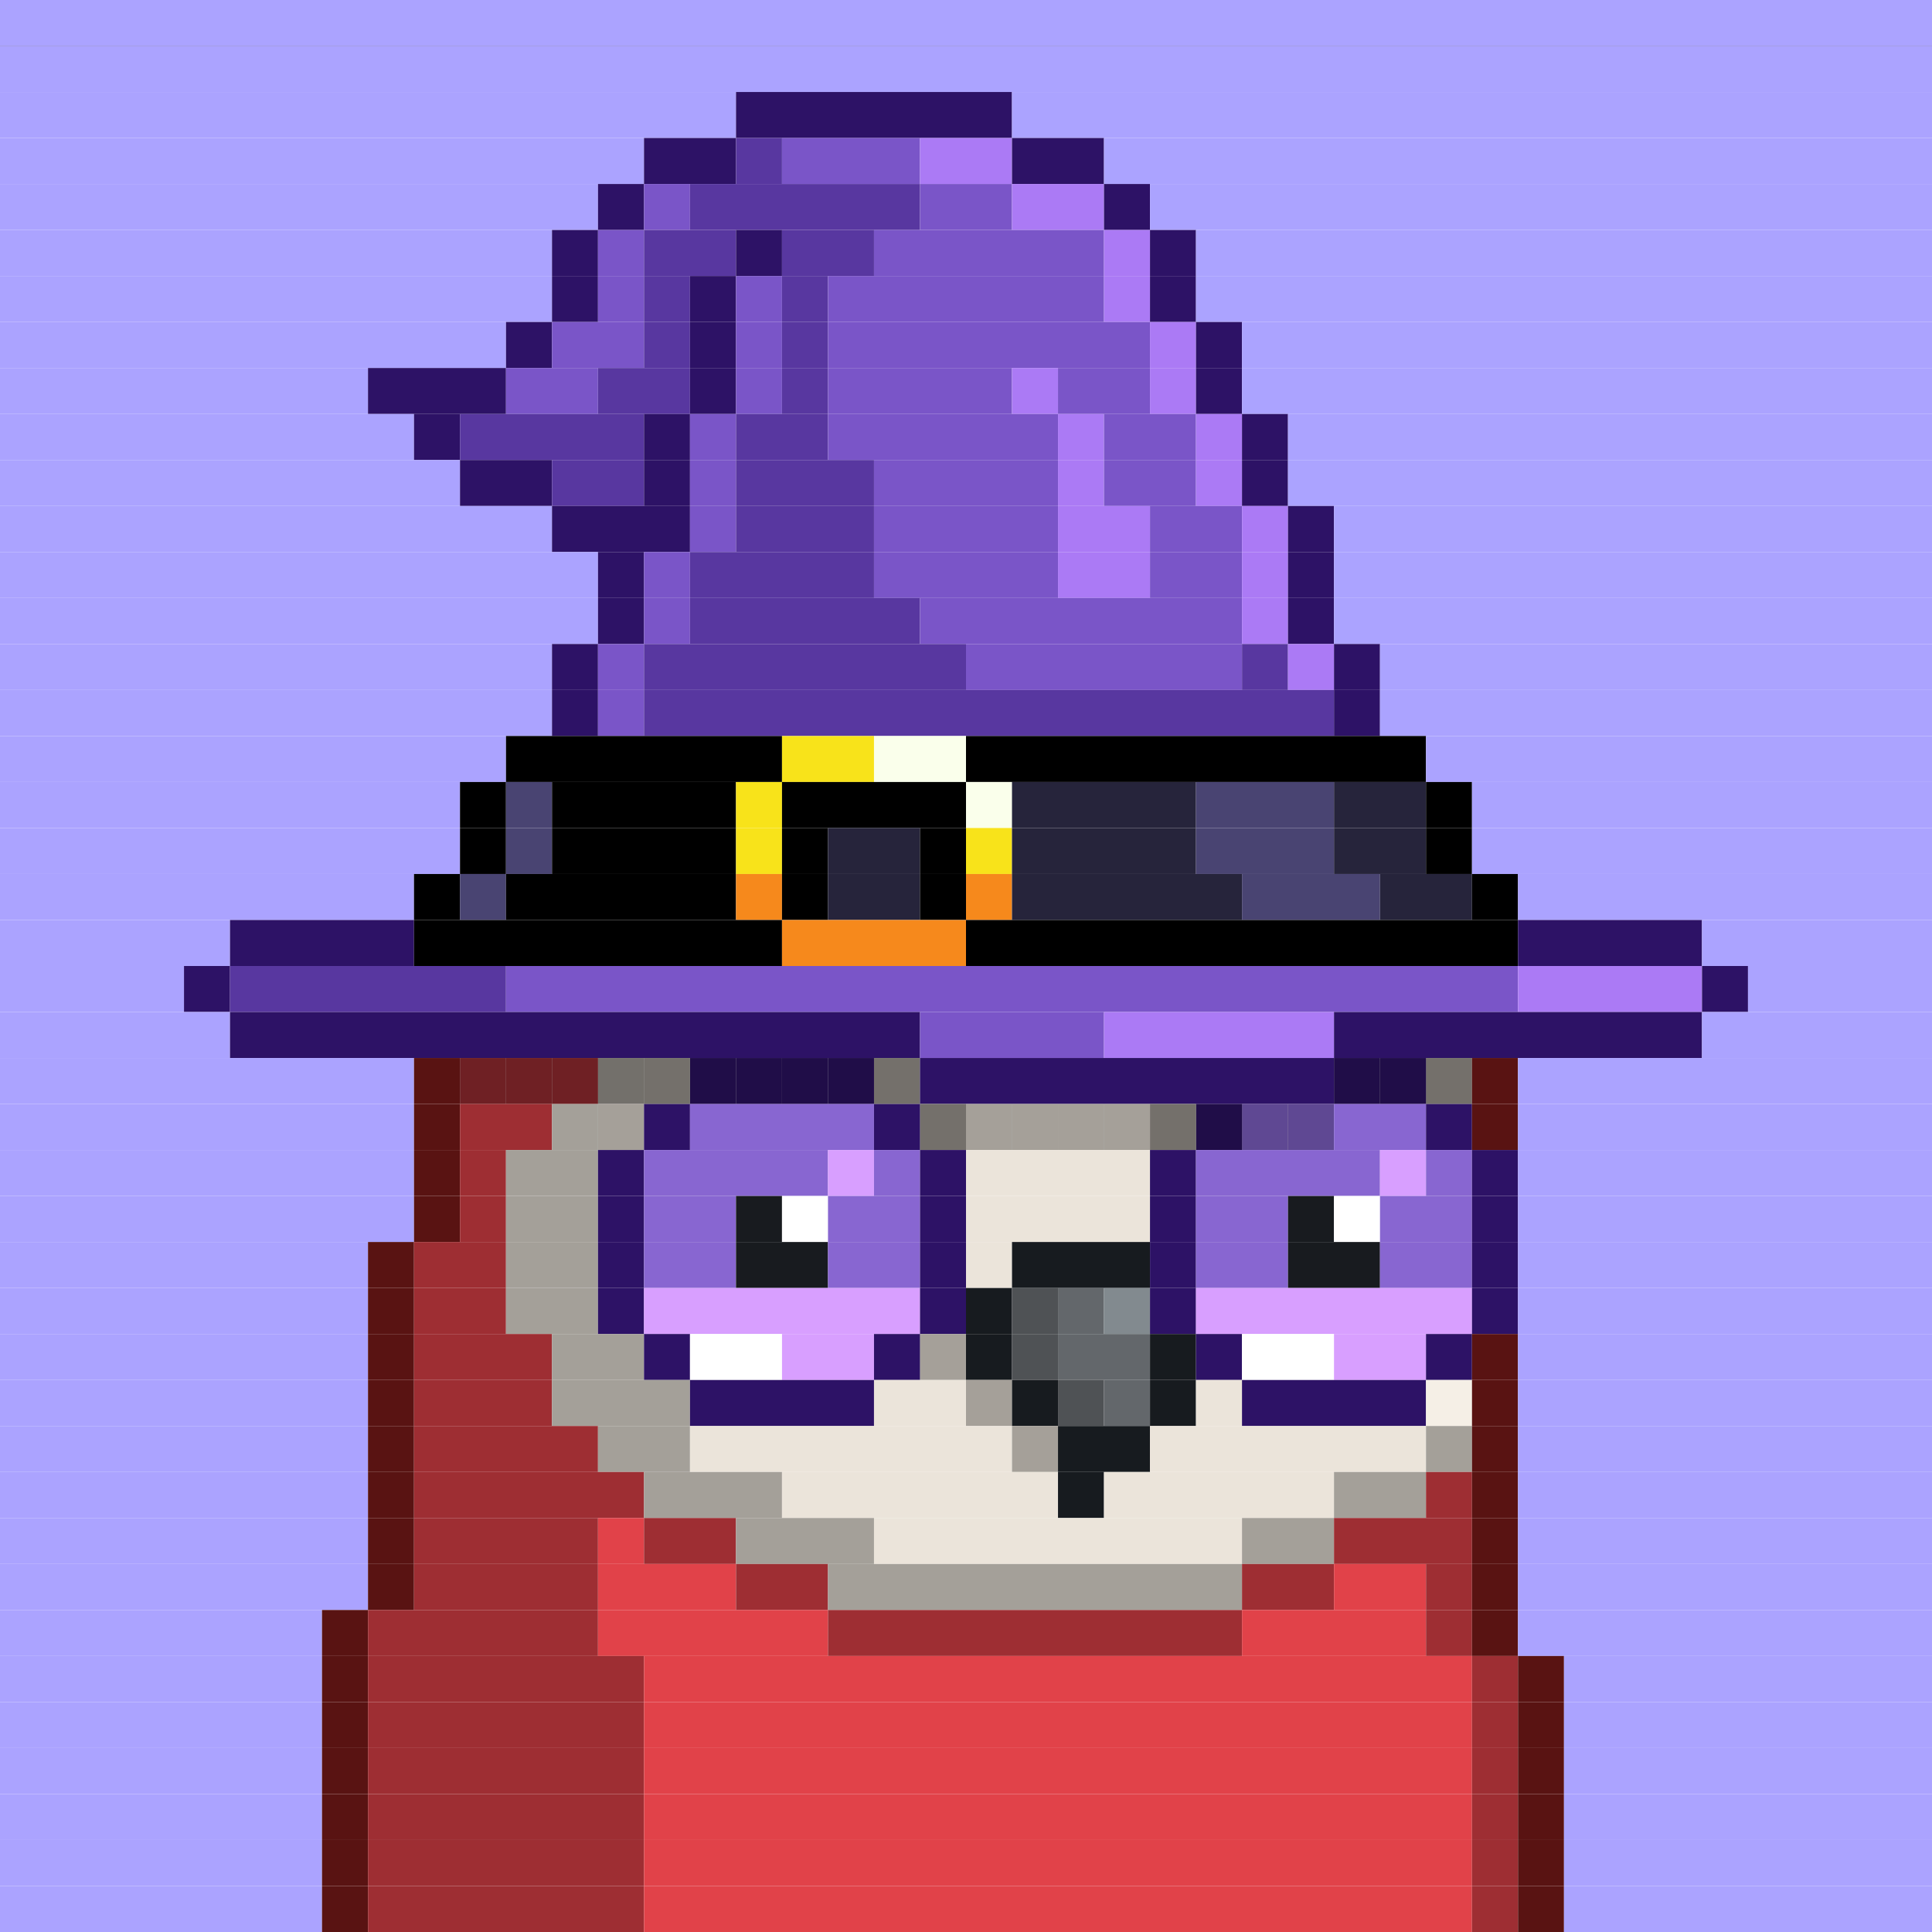 <svg id="bird-svg" xmlns="http://www.w3.org/2000/svg" preserveAspectRatio="xMinYMin meet" viewBox="0 0 42 42"><rect x="0" y="0" width="42" height="42" fill="#333333" stroke="none"/> <rect class='c130' x='0' y='0' width='42'/><rect class='c130' x='0' y='1' width='42'/><rect class='c130' x='0' y='2' width='16'/><rect class='c195' x='16' y='2' width='6'/><rect class='c130' x='22' y='2' width='20'/><rect class='c130' x='0' y='3' width='14'/><rect class='c195' x='14' y='3' width='2'/><rect class='c541' x='16' y='3' width='1'/><rect class='c542' x='17' y='3' width='3'/><rect class='c543' x='20' y='3' width='2'/><rect class='c195' x='22' y='3' width='2'/><rect class='c130' x='24' y='3' width='18'/><rect class='c130' x='0' y='4' width='13'/><rect class='c195' x='13' y='4' width='1'/><rect class='c542' x='14' y='4' width='1'/><rect class='c541' x='15' y='4' width='5'/><rect class='c542' x='20' y='4' width='2'/><rect class='c543' x='22' y='4' width='2'/><rect class='c195' x='24' y='4' width='1'/><rect class='c130' x='25' y='4' width='17'/><rect class='c130' x='0' y='5' width='12'/><rect class='c195' x='12' y='5' width='1'/><rect class='c542' x='13' y='5' width='1'/><rect class='c541' x='14' y='5' width='2'/><rect class='c195' x='16' y='5' width='1'/><rect class='c541' x='17' y='5' width='2'/><rect class='c542' x='19' y='5' width='5'/><rect class='c543' x='24' y='5' width='1'/><rect class='c195' x='25' y='5' width='1'/><rect class='c130' x='26' y='5' width='16'/><rect class='c130' x='0' y='6' width='12'/><rect class='c195' x='12' y='6' width='1'/><rect class='c542' x='13' y='6' width='1'/><rect class='c541' x='14' y='6' width='1'/><rect class='c195' x='15' y='6' width='1'/><rect class='c542' x='16' y='6' width='1'/><rect class='c541' x='17' y='6' width='1'/><rect class='c542' x='18' y='6' width='6'/><rect class='c543' x='24' y='6' width='1'/><rect class='c195' x='25' y='6' width='1'/><rect class='c130' x='26' y='6' width='16'/><rect class='c130' x='0' y='7' width='11'/><rect class='c195' x='11' y='7' width='1'/><rect class='c542' x='12' y='7' width='2'/><rect class='c541' x='14' y='7' width='1'/><rect class='c195' x='15' y='7' width='1'/><rect class='c542' x='16' y='7' width='1'/><rect class='c541' x='17' y='7' width='1'/><rect class='c542' x='18' y='7' width='7'/><rect class='c543' x='25' y='7' width='1'/><rect class='c195' x='26' y='7' width='1'/><rect class='c130' x='27' y='7' width='15'/><rect class='c130' x='0' y='8' width='8'/><rect class='c195' x='8' y='8' width='3'/><rect class='c542' x='11' y='8' width='2'/><rect class='c541' x='13' y='8' width='2'/><rect class='c195' x='15' y='8' width='1'/><rect class='c542' x='16' y='8' width='1'/><rect class='c541' x='17' y='8' width='1'/><rect class='c542' x='18' y='8' width='4'/><rect class='c543' x='22' y='8' width='1'/><rect class='c542' x='23' y='8' width='2'/><rect class='c543' x='25' y='8' width='1'/><rect class='c195' x='26' y='8' width='1'/><rect class='c130' x='27' y='8' width='15'/><rect class='c130' x='0' y='9' width='9'/><rect class='c195' x='9' y='9' width='1'/><rect class='c541' x='10' y='9' width='4'/><rect class='c195' x='14' y='9' width='1'/><rect class='c542' x='15' y='9' width='1'/><rect class='c541' x='16' y='9' width='2'/><rect class='c542' x='18' y='9' width='5'/><rect class='c543' x='23' y='9' width='1'/><rect class='c542' x='24' y='9' width='2'/><rect class='c543' x='26' y='9' width='1'/><rect class='c195' x='27' y='9' width='1'/><rect class='c130' x='28' y='9' width='14'/><rect class='c130' x='0' y='10' width='10'/><rect class='c195' x='10' y='10' width='2'/><rect class='c541' x='12' y='10' width='2'/><rect class='c195' x='14' y='10' width='1'/><rect class='c542' x='15' y='10' width='1'/><rect class='c541' x='16' y='10' width='3'/><rect class='c542' x='19' y='10' width='4'/><rect class='c543' x='23' y='10' width='1'/><rect class='c542' x='24' y='10' width='2'/><rect class='c543' x='26' y='10' width='1'/><rect class='c195' x='27' y='10' width='1'/><rect class='c130' x='28' y='10' width='14'/><rect class='c130' x='0' y='11' width='12'/><rect class='c195' x='12' y='11' width='3'/><rect class='c542' x='15' y='11' width='1'/><rect class='c541' x='16' y='11' width='3'/><rect class='c542' x='19' y='11' width='4'/><rect class='c543' x='23' y='11' width='2'/><rect class='c542' x='25' y='11' width='2'/><rect class='c543' x='27' y='11' width='1'/><rect class='c195' x='28' y='11' width='1'/><rect class='c130' x='29' y='11' width='13'/><rect class='c130' x='0' y='12' width='13'/><rect class='c195' x='13' y='12' width='1'/><rect class='c542' x='14' y='12' width='1'/><rect class='c541' x='15' y='12' width='4'/><rect class='c542' x='19' y='12' width='4'/><rect class='c543' x='23' y='12' width='2'/><rect class='c542' x='25' y='12' width='2'/><rect class='c543' x='27' y='12' width='1'/><rect class='c195' x='28' y='12' width='1'/><rect class='c130' x='29' y='12' width='13'/><rect class='c130' x='0' y='13' width='13'/><rect class='c195' x='13' y='13' width='1'/><rect class='c542' x='14' y='13' width='1'/><rect class='c541' x='15' y='13' width='5'/><rect class='c542' x='20' y='13' width='7'/><rect class='c543' x='27' y='13' width='1'/><rect class='c195' x='28' y='13' width='1'/><rect class='c130' x='29' y='13' width='13'/><rect class='c130' x='0' y='14' width='12'/><rect class='c195' x='12' y='14' width='1'/><rect class='c542' x='13' y='14' width='1'/><rect class='c541' x='14' y='14' width='7'/><rect class='c542' x='21' y='14' width='6'/><rect class='c541' x='27' y='14' width='1'/><rect class='c543' x='28' y='14' width='1'/><rect class='c195' x='29' y='14' width='1'/><rect class='c130' x='30' y='14' width='12'/><rect class='c130' x='0' y='15' width='12'/><rect class='c195' x='12' y='15' width='1'/><rect class='c542' x='13' y='15' width='1'/><rect class='c541' x='14' y='15' width='15'/><rect class='c195' x='29' y='15' width='1'/><rect class='c130' x='30' y='15' width='12'/><rect class='c130' x='0' y='16' width='11'/><rect class='c165' x='11' y='16' width='6'/><rect class='c134' x='17' y='16' width='2'/><rect class='c135' x='19' y='16' width='2'/><rect class='c165' x='21' y='16' width='10'/><rect class='c130' x='31' y='16' width='11'/><rect class='c130' x='0' y='17' width='10'/><rect class='c165' x='10' y='17' width='1'/><rect class='c544' x='11' y='17' width='1'/><rect class='c165' x='12' y='17' width='4'/><rect class='c134' x='16' y='17' width='1'/><rect class='c165' x='17' y='17' width='4'/><rect class='c135' x='21' y='17' width='1'/><rect class='c545' x='22' y='17' width='4'/><rect class='c544' x='26' y='17' width='3'/><rect class='c545' x='29' y='17' width='2'/><rect class='c165' x='31' y='17' width='1'/><rect class='c130' x='32' y='17' width='10'/><rect class='c130' x='0' y='18' width='10'/><rect class='c165' x='10' y='18' width='1'/><rect class='c544' x='11' y='18' width='1'/><rect class='c165' x='12' y='18' width='4'/><rect class='c134' x='16' y='18' width='1'/><rect class='c165' x='17' y='18' width='1'/><rect class='c545' x='18' y='18' width='2'/><rect class='c165' x='20' y='18' width='1'/><rect class='c134' x='21' y='18' width='1'/><rect class='c545' x='22' y='18' width='4'/><rect class='c544' x='26' y='18' width='3'/><rect class='c545' x='29' y='18' width='2'/><rect class='c165' x='31' y='18' width='1'/><rect class='c130' x='32' y='18' width='10'/><rect class='c130' x='0' y='19' width='9'/><rect class='c165' x='9' y='19' width='1'/><rect class='c544' x='10' y='19' width='1'/><rect class='c165' x='11' y='19' width='5'/><rect class='c243' x='16' y='19' width='1'/><rect class='c165' x='17' y='19' width='1'/><rect class='c545' x='18' y='19' width='2'/><rect class='c165' x='20' y='19' width='1'/><rect class='c243' x='21' y='19' width='1'/><rect class='c545' x='22' y='19' width='5'/><rect class='c544' x='27' y='19' width='3'/><rect class='c545' x='30' y='19' width='2'/><rect class='c165' x='32' y='19' width='1'/><rect class='c130' x='33' y='19' width='9'/><rect class='c130' x='0' y='20' width='5'/><rect class='c195' x='5' y='20' width='4'/><rect class='c165' x='9' y='20' width='8'/><rect class='c243' x='17' y='20' width='4'/><rect class='c165' x='21' y='20' width='12'/><rect class='c195' x='33' y='20' width='4'/><rect class='c130' x='37' y='20' width='5'/><rect class='c130' x='0' y='21' width='4'/><rect class='c195' x='4' y='21' width='1'/><rect class='c541' x='5' y='21' width='6'/><rect class='c542' x='11' y='21' width='22'/><rect class='c543' x='33' y='21' width='4'/><rect class='c195' x='37' y='21' width='1'/><rect class='c130' x='38' y='21' width='4'/><rect class='c130' x='0' y='22' width='5'/><rect class='c195' x='5' y='22' width='15'/><rect class='c542' x='20' y='22' width='4'/><rect class='c543' x='24' y='22' width='5'/><rect class='c195' x='29' y='22' width='8'/><rect class='c130' x='37' y='22' width='5'/><rect class='c130' x='0' y='23' width='9'/><rect class='c236' x='10' y='23' width='1'/><rect class='c235' x='9' y='23' width='1'/><rect class='c213' x='19' y='23' width='1'/><rect class='c865' x='19' y='23' width='1'/><rect class='c195' x='18' y='23' width='1'/><rect class='c195' x='17' y='23' width='1'/><rect class='c195' x='16' y='23' width='1'/><rect class='c195' x='15' y='23' width='1'/><rect class='c213' x='14' y='23' width='1'/><rect class='c865' x='14' y='23' width='1'/><rect class='c212' x='13' y='23' width='1'/><rect class='c236' x='12' y='23' width='1'/><rect class='c236' x='11' y='23' width='1'/><rect class='c865' x='10' y='23' width='10'/><rect class='c195' x='29' y='23' width='1'/><rect class='c195' x='20' y='23' width='9'/><rect class='c213' x='31' y='23' width='1'/><rect class='c865' x='31' y='23' width='1'/><rect class='c195' x='30' y='23' width='1'/><rect class='c865' x='29' y='23' width='3'/><rect class='c235' x='32' y='23' width='1'/><rect class='c130' x='33' y='23' width='9'/><rect class='c130' x='0' y='24' width='9'/><rect class='c235' x='9' y='24' width='1'/><rect class='c236' x='10' y='24' width='2'/><rect class='c213' x='13' y='24' width='1'/><rect class='c212' x='12' y='24' width='1'/><rect class='c865' x='13' y='24' width='1'/><rect class='c195' x='14' y='24' width='1'/><rect class='c197' x='15' y='24' width='4'/><rect class='c213' x='20' y='24' width='1'/><rect class='c865' x='20' y='24' width='1'/><rect class='c195' x='19' y='24' width='1'/><rect class='c197' x='28' y='24' width='1'/><rect class='c197' x='27' y='24' width='1'/><rect class='c195' x='26' y='24' width='1'/><rect class='c213' x='25' y='24' width='1'/><rect class='c865' x='25' y='24' width='1'/><rect class='c213' x='24' y='24' width='1'/><rect class='c213' x='23' y='24' width='1'/><rect class='c213' x='22' y='24' width='1'/><rect class='c213' x='21' y='24' width='1'/><rect class='c865' x='20' y='24' width='9'/><rect class='c197' x='29' y='24' width='2'/><rect class='c195' x='31' y='24' width='1'/><rect class='c235' x='32' y='24' width='1'/><rect class='c130' x='33' y='24' width='9'/><rect class='c130' x='0' y='25' width='9'/><rect class='c235' x='9' y='25' width='1'/><rect class='c236' x='10' y='25' width='1'/><rect class='c212' x='11' y='25' width='2'/><rect class='c195' x='13' y='25' width='1'/><rect class='c197' x='14' y='25' width='4'/><rect class='c196' x='18' y='25' width='1'/><rect class='c197' x='19' y='25' width='1'/><rect class='c195' x='20' y='25' width='1'/><rect class='c213' x='21' y='25' width='4'/><rect class='c195' x='25' y='25' width='1'/><rect class='c197' x='26' y='25' width='4'/><rect class='c196' x='30' y='25' width='1'/><rect class='c197' x='31' y='25' width='1'/><rect class='c195' x='32' y='25' width='1'/><rect class='c130' x='33' y='25' width='9'/><rect class='c130' x='0' y='26' width='9'/><rect class='c235' x='9' y='26' width='1'/><rect class='c236' x='10' y='26' width='1'/><rect class='c212' x='11' y='26' width='2'/><rect class='c195' x='13' y='26' width='1'/><rect class='c197' x='14' y='26' width='2'/><rect class='c181' x='16' y='26' width='1'/><rect class='c138' x='17' y='26' width='1'/><rect class='c197' x='18' y='26' width='2'/><rect class='c195' x='20' y='26' width='1'/><rect class='c213' x='21' y='26' width='4'/><rect class='c195' x='25' y='26' width='1'/><rect class='c197' x='26' y='26' width='2'/><rect class='c181' x='28' y='26' width='1'/><rect class='c138' x='29' y='26' width='1'/><rect class='c197' x='30' y='26' width='2'/><rect class='c195' x='32' y='26' width='1'/><rect class='c130' x='33' y='26' width='9'/><rect class='c130' x='0' y='27' width='8'/><rect class='c235' x='8' y='27' width='1'/><rect class='c236' x='9' y='27' width='2'/><rect class='c212' x='11' y='27' width='2'/><rect class='c195' x='13' y='27' width='1'/><rect class='c197' x='14' y='27' width='2'/><rect class='c181' x='16' y='27' width='2'/><rect class='c197' x='18' y='27' width='2'/><rect class='c195' x='20' y='27' width='1'/><rect class='c213' x='21' y='27' width='1'/><rect class='c140' x='22' y='27' width='3'/><rect class='c195' x='25' y='27' width='1'/><rect class='c197' x='26' y='27' width='2'/><rect class='c181' x='28' y='27' width='2'/><rect class='c197' x='30' y='27' width='2'/><rect class='c195' x='32' y='27' width='1'/><rect class='c130' x='33' y='27' width='9'/><rect class='c130' x='0' y='28' width='8'/><rect class='c235' x='8' y='28' width='1'/><rect class='c236' x='9' y='28' width='2'/><rect class='c212' x='11' y='28' width='2'/><rect class='c195' x='13' y='28' width='1'/><rect class='c196' x='14' y='28' width='6'/><rect class='c195' x='20' y='28' width='1'/><rect class='c140' x='21' y='28' width='1'/><rect class='c158' x='22' y='28' width='1'/><rect class='c142' x='23' y='28' width='1'/><rect class='c143' x='24' y='28' width='1'/><rect class='c195' x='25' y='28' width='1'/><rect class='c196' x='26' y='28' width='6'/><rect class='c195' x='32' y='28' width='1'/><rect class='c130' x='33' y='28' width='9'/><rect class='c130' x='0' y='29' width='8'/><rect class='c235' x='8' y='29' width='1'/><rect class='c236' x='9' y='29' width='3'/><rect class='c212' x='12' y='29' width='2'/><rect class='c195' x='14' y='29' width='1'/><rect class='c138' x='15' y='29' width='2'/><rect class='c196' x='17' y='29' width='2'/><rect class='c213' x='20' y='29' width='1'/><rect class='c195' x='19' y='29' width='1'/><rect class='c865' x='20' y='29' width='1'/><rect class='c140' x='21' y='29' width='1'/><rect class='c158' x='22' y='29' width='1'/><rect class='c142' x='23' y='29' width='2'/><rect class='c140' x='25' y='29' width='1'/><rect class='c195' x='26' y='29' width='1'/><rect class='c138' x='27' y='29' width='2'/><rect class='c196' x='29' y='29' width='2'/><rect class='c195' x='31' y='29' width='1'/><rect class='c235' x='32' y='29' width='1'/><rect class='c130' x='33' y='29' width='9'/><rect class='c130' x='0' y='30' width='8'/><rect class='c235' x='8' y='30' width='1'/><rect class='c236' x='9' y='30' width='3'/><rect class='c212' x='12' y='30' width='3'/><rect class='c195' x='15' y='30' width='4'/><rect class='c213' x='21' y='30' width='1'/><rect class='c213' x='19' y='30' width='2'/><rect class='c865' x='21' y='30' width='1'/><rect class='c140' x='22' y='30' width='1'/><rect class='c158' x='23' y='30' width='1'/><rect class='c142' x='24' y='30' width='1'/><rect class='c140' x='25' y='30' width='1'/><rect class='c213' x='26' y='30' width='1'/><rect class='c195' x='27' y='30' width='4'/><rect class='c214' x='31' y='30' width='1'/><rect class='c235' x='32' y='30' width='1'/><rect class='c130' x='33' y='30' width='9'/><rect class='c130' x='0' y='31' width='8'/><rect class='c235' x='8' y='31' width='1'/><rect class='c236' x='9' y='31' width='4'/><rect class='c212' x='13' y='31' width='2'/><rect class='c213' x='22' y='31' width='1'/><rect class='c213' x='15' y='31' width='7'/><rect class='c865' x='22' y='31' width='1'/><rect class='c140' x='23' y='31' width='2'/><rect class='c213' x='25' y='31' width='6'/><rect class='c212' x='31' y='31' width='1'/><rect class='c235' x='32' y='31' width='1'/><rect class='c130' x='33' y='31' width='9'/><rect class='c130' x='0' y='32' width='8'/><rect class='c235' x='8' y='32' width='1'/><rect class='c236' x='9' y='32' width='5'/><rect class='c212' x='14' y='32' width='3'/><rect class='c213' x='17' y='32' width='6'/><rect class='c140' x='23' y='32' width='1'/><rect class='c213' x='24' y='32' width='5'/><rect class='c212' x='29' y='32' width='2'/><rect class='c236' x='31' y='32' width='1'/><rect class='c235' x='32' y='32' width='1'/><rect class='c130' x='33' y='32' width='9'/><rect class='c130' x='0' y='33' width='8'/><rect class='c235' x='8' y='33' width='1'/><rect class='c236' x='9' y='33' width='4'/><rect class='c237' x='13' y='33' width='1'/><rect class='c236' x='14' y='33' width='2'/><rect class='c212' x='16' y='33' width='3'/><rect class='c213' x='19' y='33' width='8'/><rect class='c212' x='27' y='33' width='2'/><rect class='c236' x='29' y='33' width='3'/><rect class='c235' x='32' y='33' width='1'/><rect class='c130' x='33' y='33' width='9'/><rect class='c130' x='0' y='34' width='8'/><rect class='c235' x='8' y='34' width='1'/><rect class='c236' x='9' y='34' width='4'/><rect class='c237' x='13' y='34' width='3'/><rect class='c236' x='16' y='34' width='2'/><rect class='c212' x='18' y='34' width='9'/><rect class='c236' x='27' y='34' width='2'/><rect class='c237' x='29' y='34' width='2'/><rect class='c236' x='31' y='34' width='1'/><rect class='c235' x='32' y='34' width='1'/><rect class='c130' x='33' y='34' width='9'/><rect class='c130' x='0' y='35' width='7'/><rect class='c235' x='7' y='35' width='1'/><rect class='c236' x='8' y='35' width='5'/><rect class='c237' x='13' y='35' width='5'/><rect class='c236' x='18' y='35' width='9'/><rect class='c237' x='27' y='35' width='4'/><rect class='c236' x='31' y='35' width='1'/><rect class='c235' x='32' y='35' width='1'/><rect class='c130' x='33' y='35' width='9'/><rect class='c130' x='0' y='36' width='7'/><rect class='c235' x='7' y='36' width='1'/><rect class='c236' x='8' y='36' width='6'/><rect class='c237' x='14' y='36' width='18'/><rect class='c236' x='32' y='36' width='1'/><rect class='c235' x='33' y='36' width='1'/><rect class='c130' x='34' y='36' width='8'/><rect class='c130' x='0' y='37' width='7'/><rect class='c235' x='7' y='37' width='1'/><rect class='c236' x='8' y='37' width='6'/><rect class='c237' x='14' y='37' width='18'/><rect class='c236' x='32' y='37' width='1'/><rect class='c235' x='33' y='37' width='1'/><rect class='c130' x='34' y='37' width='8'/><rect class='c130' x='0' y='38' width='7'/><rect class='c235' x='7' y='38' width='1'/><rect class='c236' x='8' y='38' width='6'/><rect class='c237' x='14' y='38' width='18'/><rect class='c236' x='32' y='38' width='1'/><rect class='c235' x='33' y='38' width='1'/><rect class='c130' x='34' y='38' width='8'/><rect class='c130' x='0' y='39' width='7'/><rect class='c235' x='7' y='39' width='1'/><rect class='c236' x='8' y='39' width='6'/><rect class='c237' x='14' y='39' width='18'/><rect class='c236' x='32' y='39' width='1'/><rect class='c235' x='33' y='39' width='1'/><rect class='c130' x='34' y='39' width='8'/><rect class='c130' x='0' y='40' width='7'/><rect class='c235' x='7' y='40' width='1'/><rect class='c236' x='8' y='40' width='6'/><rect class='c237' x='14' y='40' width='18'/><rect class='c236' x='32' y='40' width='1'/><rect class='c235' x='33' y='40' width='1'/><rect class='c130' x='34' y='40' width='8'/><rect class='c130' x='0' y='41' width='7'/><rect class='c235' x='7' y='41' width='1'/><rect class='c236' x='8' y='41' width='6'/><rect class='c237' x='14' y='41' width='18'/><rect class='c236' x='32' y='41' width='1'/><rect class='c235' x='33' y='41' width='1'/><rect class='c130' x='34' y='41' width='8'/><style>rect{height:1px;} #bird-svg{shape-rendering: crispedges;} .c130{fill:rgb(171,163,255)}.c134{fill:rgb(248,227,26)}.c135{fill:rgb(250,255,235)}.c138{fill:rgb(255,255,255)}.c140{fill:rgb(23,27,31)}.c142{fill:rgb(99,103,107)}.c143{fill:rgb(130,138,143)}.c158{fill:rgb(79,82,85)}.c165{fill:rgb(0,0,0)}.c181{fill:rgb(24,27,31)}.c195{fill:rgb(45,18,102)}.c196{fill:rgb(216,159,255)}.c197{fill:rgb(136,102,209)}.c212{fill:rgb(164,160,153)}.c213{fill:rgb(235,228,218)}.c214{fill:rgb(245,239,230)}.c235{fill:rgb(89,19,18)}.c236{fill:rgb(158,46,51)}.c237{fill:rgb(225,66,73)}.c243{fill:rgb(246,137,28)}.c541{fill:rgb(88,55,160)}.c542{fill:rgb(122,85,200)}.c543{fill:rgb(171,122,245)}.c544{fill:rgb(73,68,114)}.c545{fill:rgb(38,36,59)}.c865{fill:rgba(0,0,0,0.30)}</style></svg>